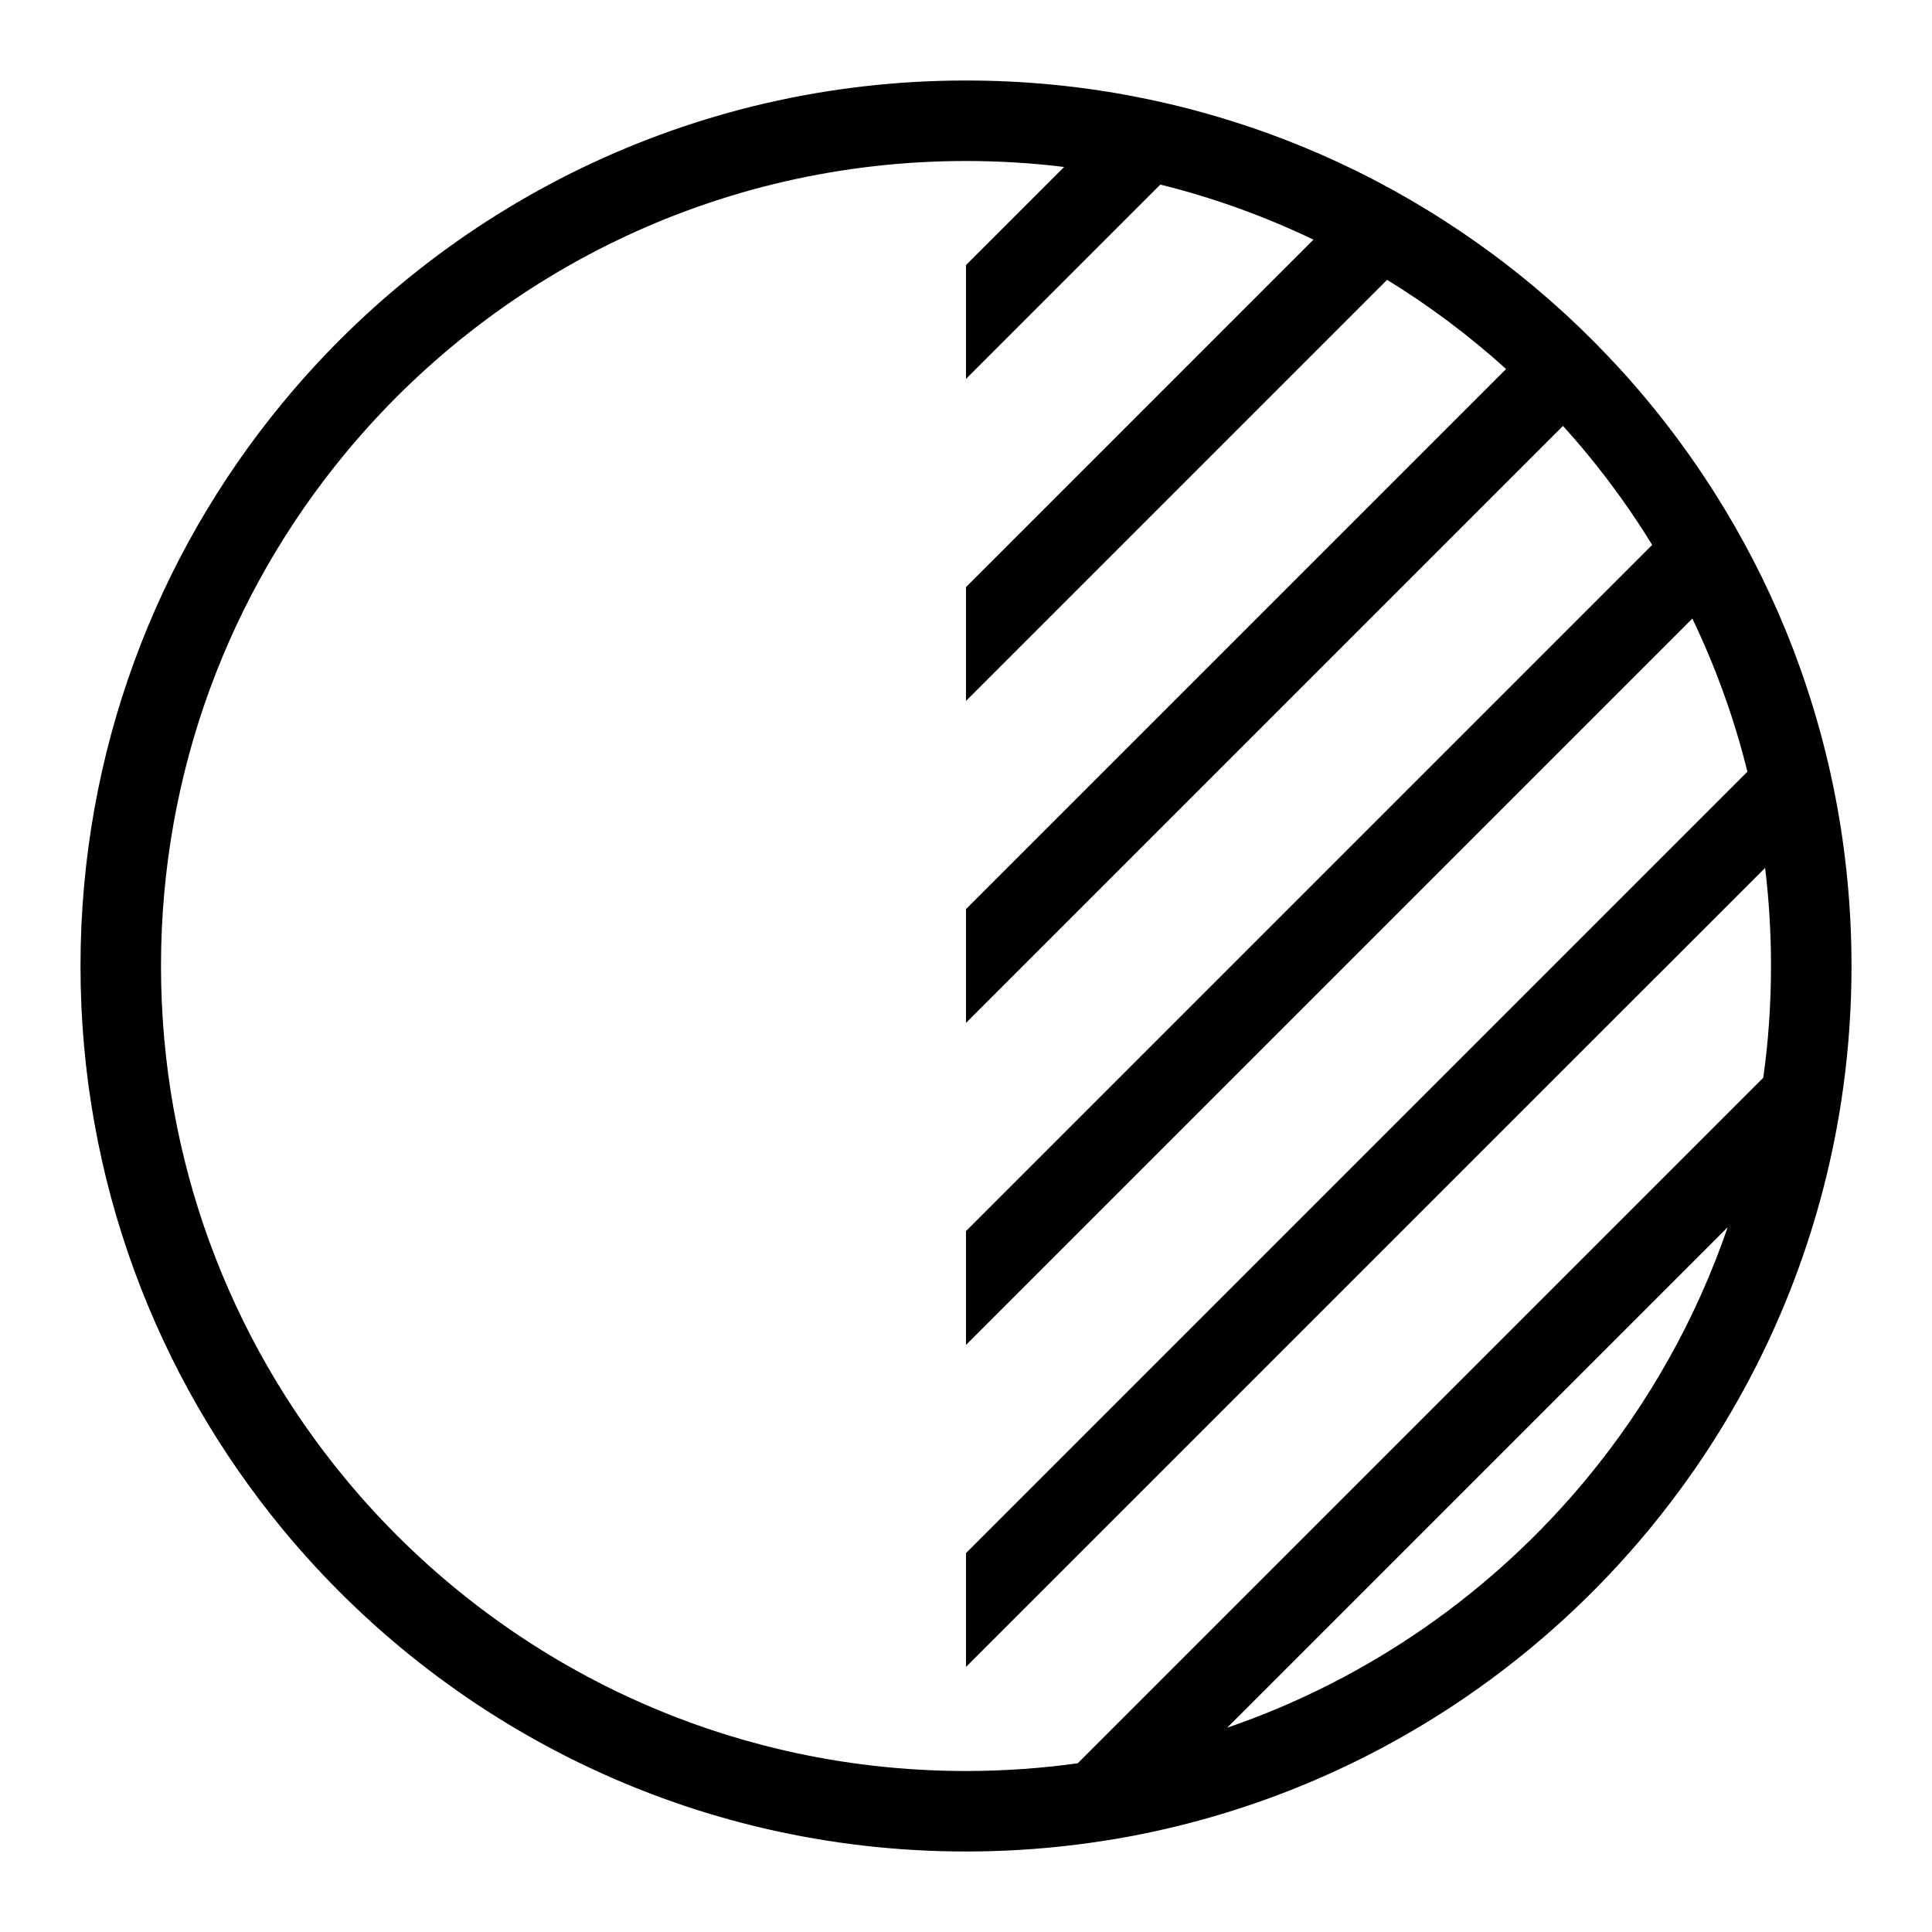 <svg width="24" height="24" viewBox="0 0 24 24" fill="none" xmlns="http://www.w3.org/2000/svg">
<path fill-rule="evenodd" clip-rule="evenodd" d="M22.996 12.297C22.995 12.322 22.995 12.347 22.994 12.373C22.977 12.879 22.926 13.377 22.843 13.864C22.567 15.477 21.941 16.97 21.045 18.262C20.869 18.516 20.682 18.762 20.486 19C19.831 19.793 19.067 20.493 18.217 21.076C16.936 21.955 15.459 22.57 13.864 22.843C13.818 22.851 13.772 22.858 13.726 22.865C13.258 22.939 12.782 22.983 12.297 22.996C12.198 22.999 12.099 23 12 23C8.584 23 5.532 21.443 3.514 19C1.944 17.098 1 14.659 1 12C1 9.341 1.944 6.902 3.514 5C5.532 2.557 8.584 1 12 1C12.716 1 13.416 1.068 14.094 1.199C14.098 1.2 14.102 1.201 14.107 1.202C14.487 1.275 14.861 1.369 15.226 1.481C15.865 1.676 16.479 1.928 17.062 2.231C17.075 2.238 17.089 2.245 17.102 2.252C17.395 2.406 17.68 2.572 17.956 2.751C18.475 3.085 18.963 3.462 19.417 3.876C19.433 3.892 19.45 3.907 19.467 3.922C19.695 4.133 19.914 4.354 20.124 4.583C20.248 4.719 20.369 4.858 20.486 5C20.76 5.332 21.015 5.68 21.249 6.044C21.267 6.07 21.284 6.097 21.301 6.124C21.468 6.388 21.624 6.66 21.769 6.938C22.072 7.521 22.324 8.135 22.519 8.774L22.52 8.776C22.633 9.145 22.727 9.522 22.801 9.906C22.932 10.584 23 11.284 23 12C23 12.099 22.999 12.198 22.996 12.297ZM2 12C2 9.582 2.857 7.366 4.285 5.637C6.121 3.414 8.895 2 12 2C12.413 2 12.82 2.025 13.219 2.074L12 3.293V4.707L14.414 2.293C15.077 2.457 15.713 2.688 16.316 2.977L12 7.293V8.707L17.231 3.476C17.758 3.8 18.253 4.171 18.709 4.584L12 11.293V12.707L19.416 5.291C19.518 5.404 19.618 5.519 19.715 5.637C20.01 5.994 20.28 6.372 20.524 6.769L12 15.293V16.707L21.023 7.684C21.312 8.287 21.543 8.923 21.707 9.586L12 19.293V20.707L21.927 10.781C21.975 11.18 22 11.587 22 12C22 12.471 21.968 12.935 21.904 13.388L13.388 21.904C12.935 21.967 12.471 22 12 22C8.895 22 6.121 20.586 4.285 18.363C2.857 16.634 2 14.418 2 12ZM15.245 21.462L21.462 15.245C21.068 16.393 20.472 17.446 19.715 18.363C18.55 19.773 17.009 20.857 15.245 21.462Z" fill="black"/>
</svg>
